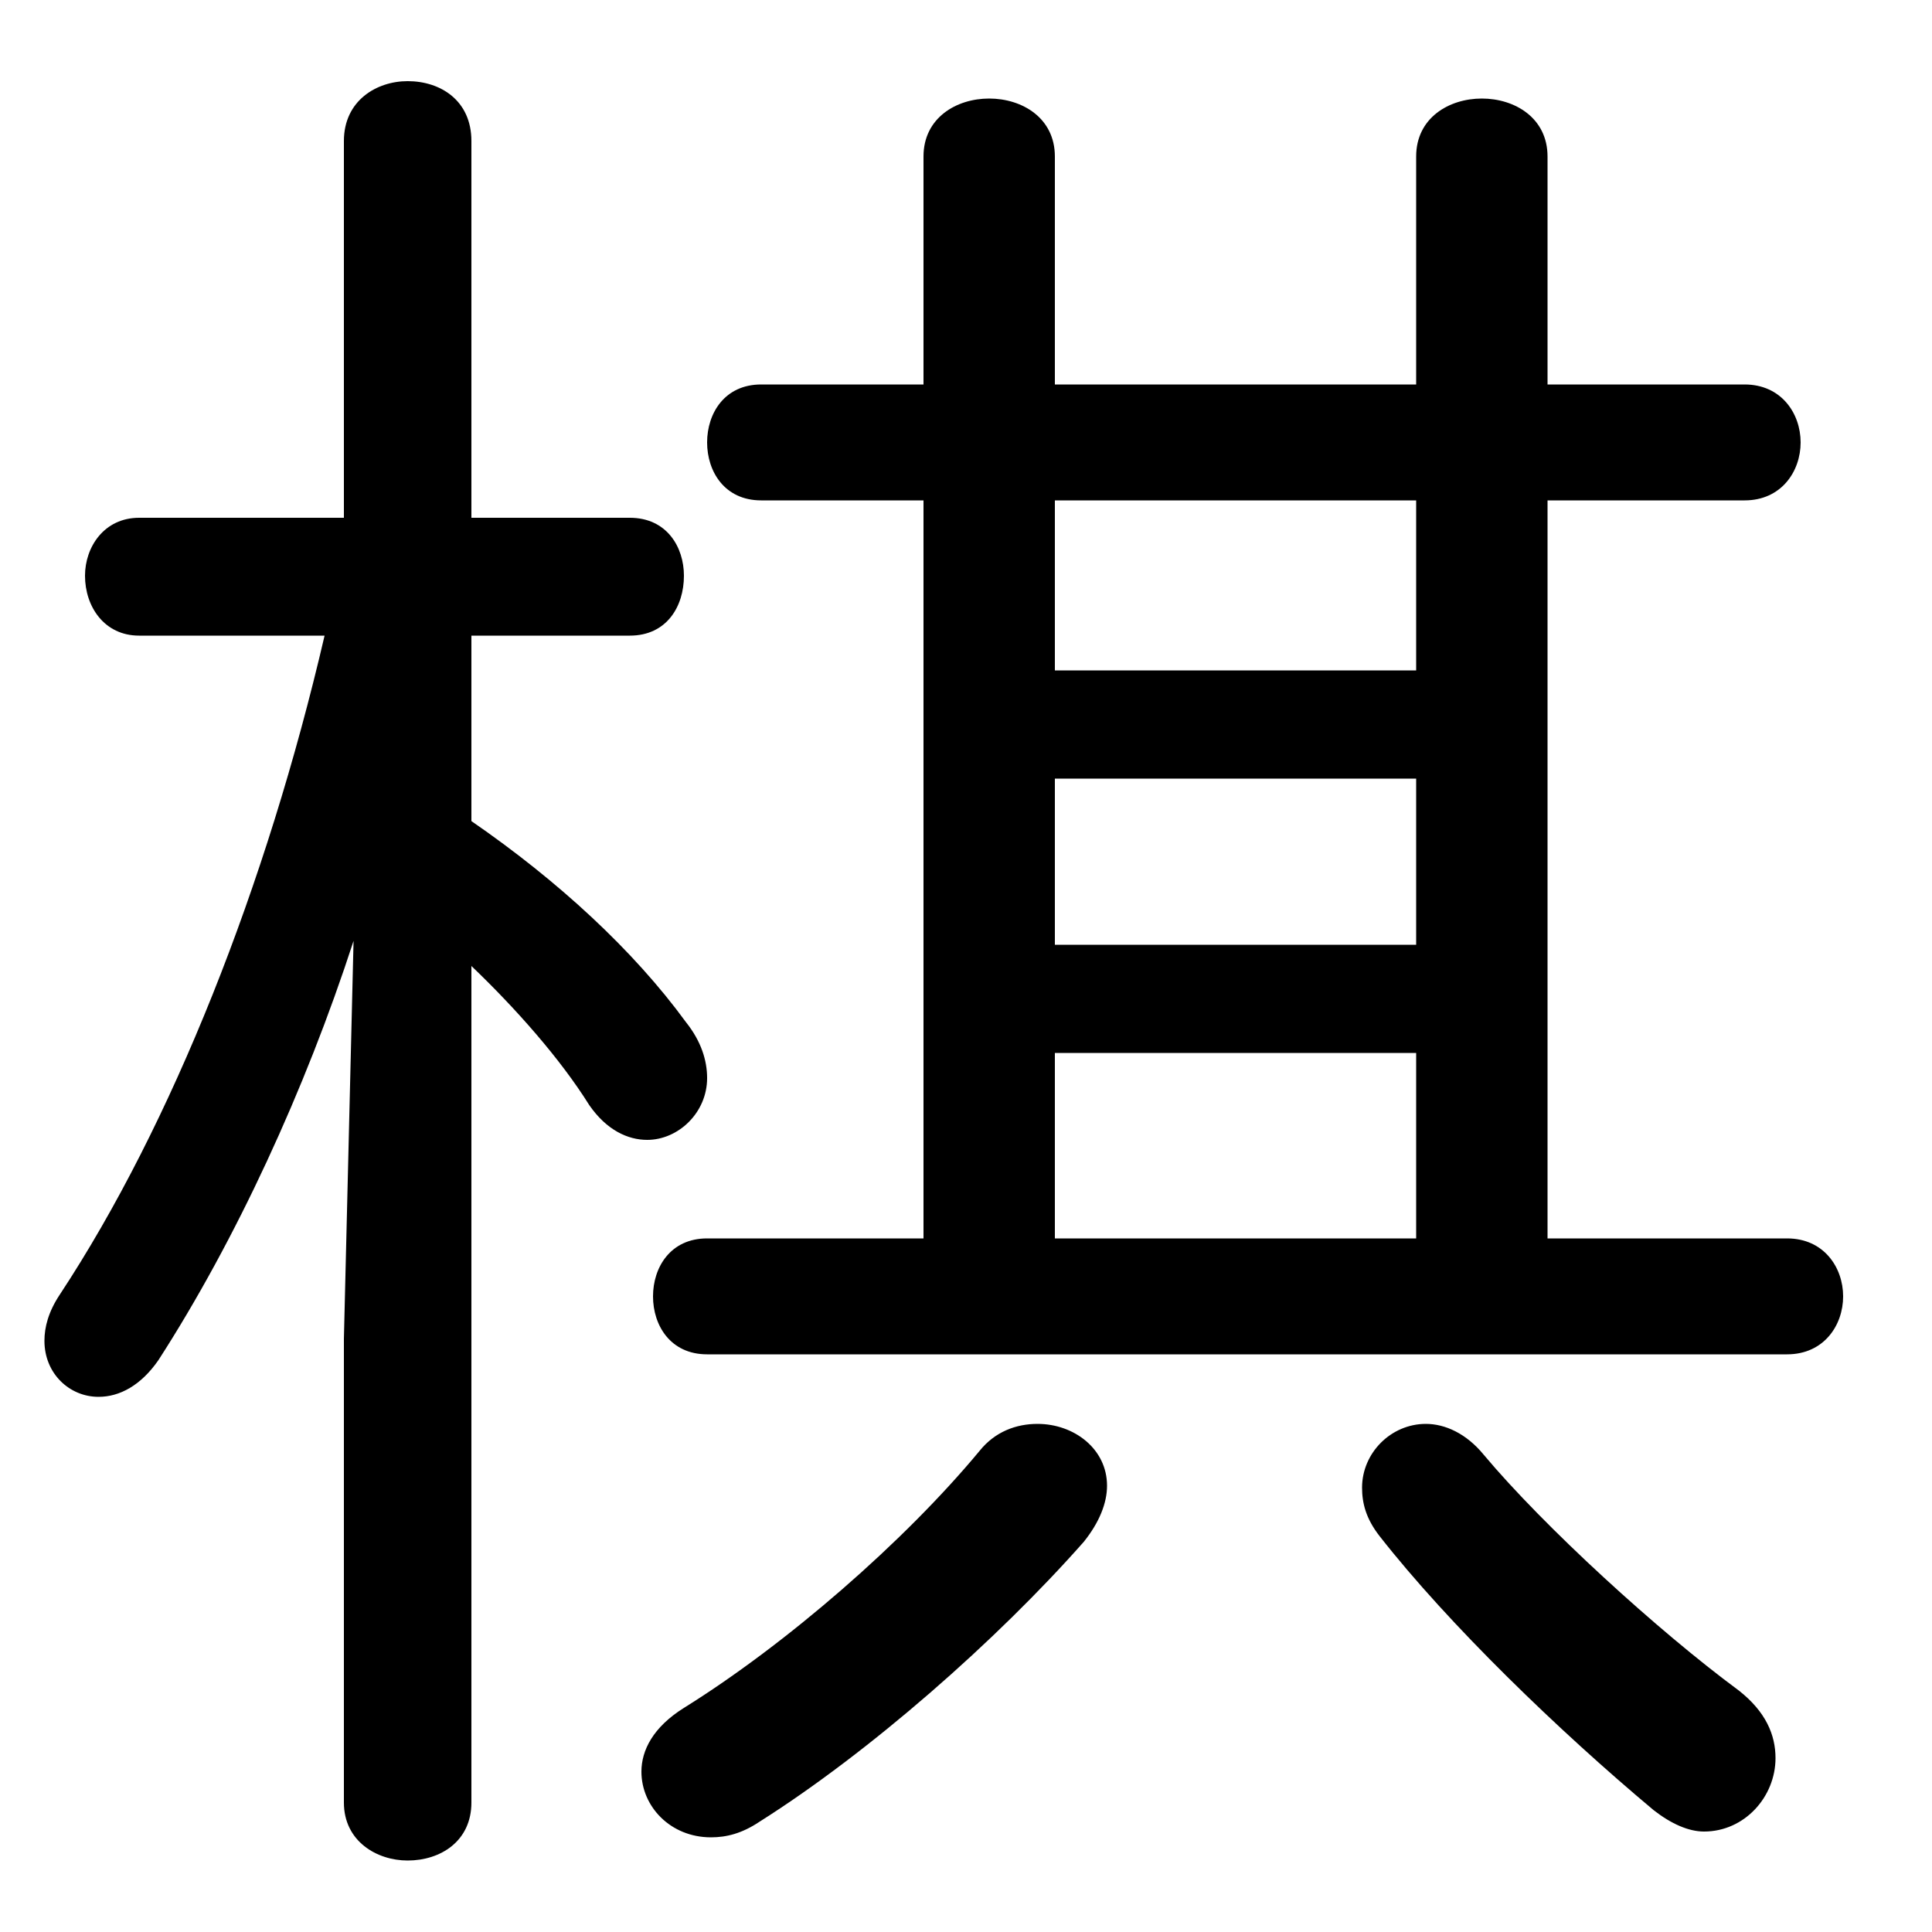 <svg xmlns="http://www.w3.org/2000/svg" viewBox="0 -44.0 50.0 50.0">
    <rect x="0" y="-44.0" width="50.0" height="50.0" fill="#808080" stroke="none"/>
    <g transform="scale(1, -1)">
        <!-- ボディの枠 -->
        <rect x="0" y="-6.0" width="50.0" height="50.0"
            stroke="white" fill="white"/>
        <!-- グリフ座標系の原点 -->
        <circle cx="0" cy="0" r="5" fill="white"/>
        <!-- グリフのアウトライン -->
        <g style="fill:black;stroke:#000000;stroke-width:0;stroke-linecap:round;stroke-linejoin:round;">
        <path d="M 8.4 27.55 C 6.9 21.1 4.45 14.9 1.55 10.5 C 1.25 10.05 1.15 9.65 1.15 9.3 C 1.15 8.45 1.8 7.85 2.55 7.85 C 3.1 7.85 3.65 8.15 4.1 8.8 C 6.1 11.9 7.9 15.8 9.15 19.65 L 8.9 9.35 L 8.9 -2.65 C 8.9 -3.65 9.75 -4.15 10.55 -4.15 C 11.4 -4.15 12.2 -3.65 12.2 -2.65 L 12.2 19.0 C 13.35 17.9 14.5 16.6 15.25 15.4 C 15.7 14.75 16.25 14.5 16.75 14.5 C 17.55 14.5 18.3 15.2 18.3 16.1 C 18.3 16.55 18.15 17.05 17.75 17.55 C 16.4 19.4 14.45 21.2 12.2 22.75 L 12.2 27.55 L 16.3 27.55 C 17.25 27.55 17.7 28.3 17.7 29.1 C 17.7 29.85 17.25 30.6 16.3 30.6 L 12.2 30.6 L 12.2 40.35 C 12.2 41.4 11.4 41.9 10.55 41.9 C 9.75 41.9 8.9 41.4 8.9 40.35 L 8.9 30.6 L 3.6 30.6 C 2.7 30.6 2.2 29.85 2.2 29.1 C 2.2 28.3 2.7 27.55 3.6 27.55 Z M 23.9 31.05 L 23.9 11.95 L 18.3 11.95 C 17.35 11.95 16.9 11.2 16.9 10.45 C 16.9 9.7 17.35 8.95 18.3 8.95 L 46.25 8.95 C 47.2 8.95 47.7 9.7 47.7 10.45 C 47.7 11.2 47.2 11.95 46.25 11.95 L 40.05 11.95 L 40.05 31.05 L 45.15 31.05 C 46.1 31.05 46.6 31.8 46.6 32.55 C 46.6 33.3 46.1 34.05 45.15 34.05 L 40.05 34.05 L 40.05 39.95 C 40.05 40.95 39.2 41.45 38.35 41.45 C 37.5 41.45 36.65 40.95 36.65 39.95 L 36.65 34.05 L 27.3 34.05 L 27.3 39.95 C 27.3 40.95 26.45 41.45 25.6 41.45 C 24.75 41.45 23.9 40.95 23.9 39.95 L 23.9 34.05 L 19.7 34.05 C 18.75 34.05 18.3 33.3 18.3 32.55 C 18.3 31.8 18.75 31.05 19.7 31.05 Z M 27.3 23.85 L 36.65 23.85 L 36.65 19.55 L 27.3 19.55 Z M 36.65 26.65 L 27.3 26.65 L 27.3 31.05 L 36.65 31.05 Z M 27.3 16.75 L 36.65 16.75 L 36.65 11.95 L 27.3 11.95 Z M 25.35 6.45 C 23.4 4.1 20.35 1.45 17.7 -0.2 C 16.9 -0.7 16.6 -1.3 16.6 -1.85 C 16.6 -2.75 17.35 -3.55 18.4 -3.55 C 18.8 -3.55 19.2 -3.45 19.65 -3.15 C 22.5 -1.35 25.8 1.55 28.05 4.1 C 28.45 4.6 28.65 5.1 28.65 5.55 C 28.65 6.5 27.8 7.15 26.85 7.15 C 26.3 7.15 25.75 6.95 25.35 6.45 Z M 38.4 6.35 C 37.95 6.9 37.4 7.15 36.9 7.15 C 36.0 7.15 35.25 6.4 35.25 5.5 C 35.25 5.1 35.35 4.7 35.7 4.25 C 37.5 1.95 40.35 -0.8 42.8 -2.85 C 43.25 -3.2 43.7 -3.4 44.1 -3.4 C 45.15 -3.4 45.95 -2.5 45.95 -1.5 C 45.95 -0.9 45.7 -0.3 45.0 0.25 C 42.9 1.8 39.95 4.5 38.4 6.35 Z"/>
    </g>
    </g>
</svg>
